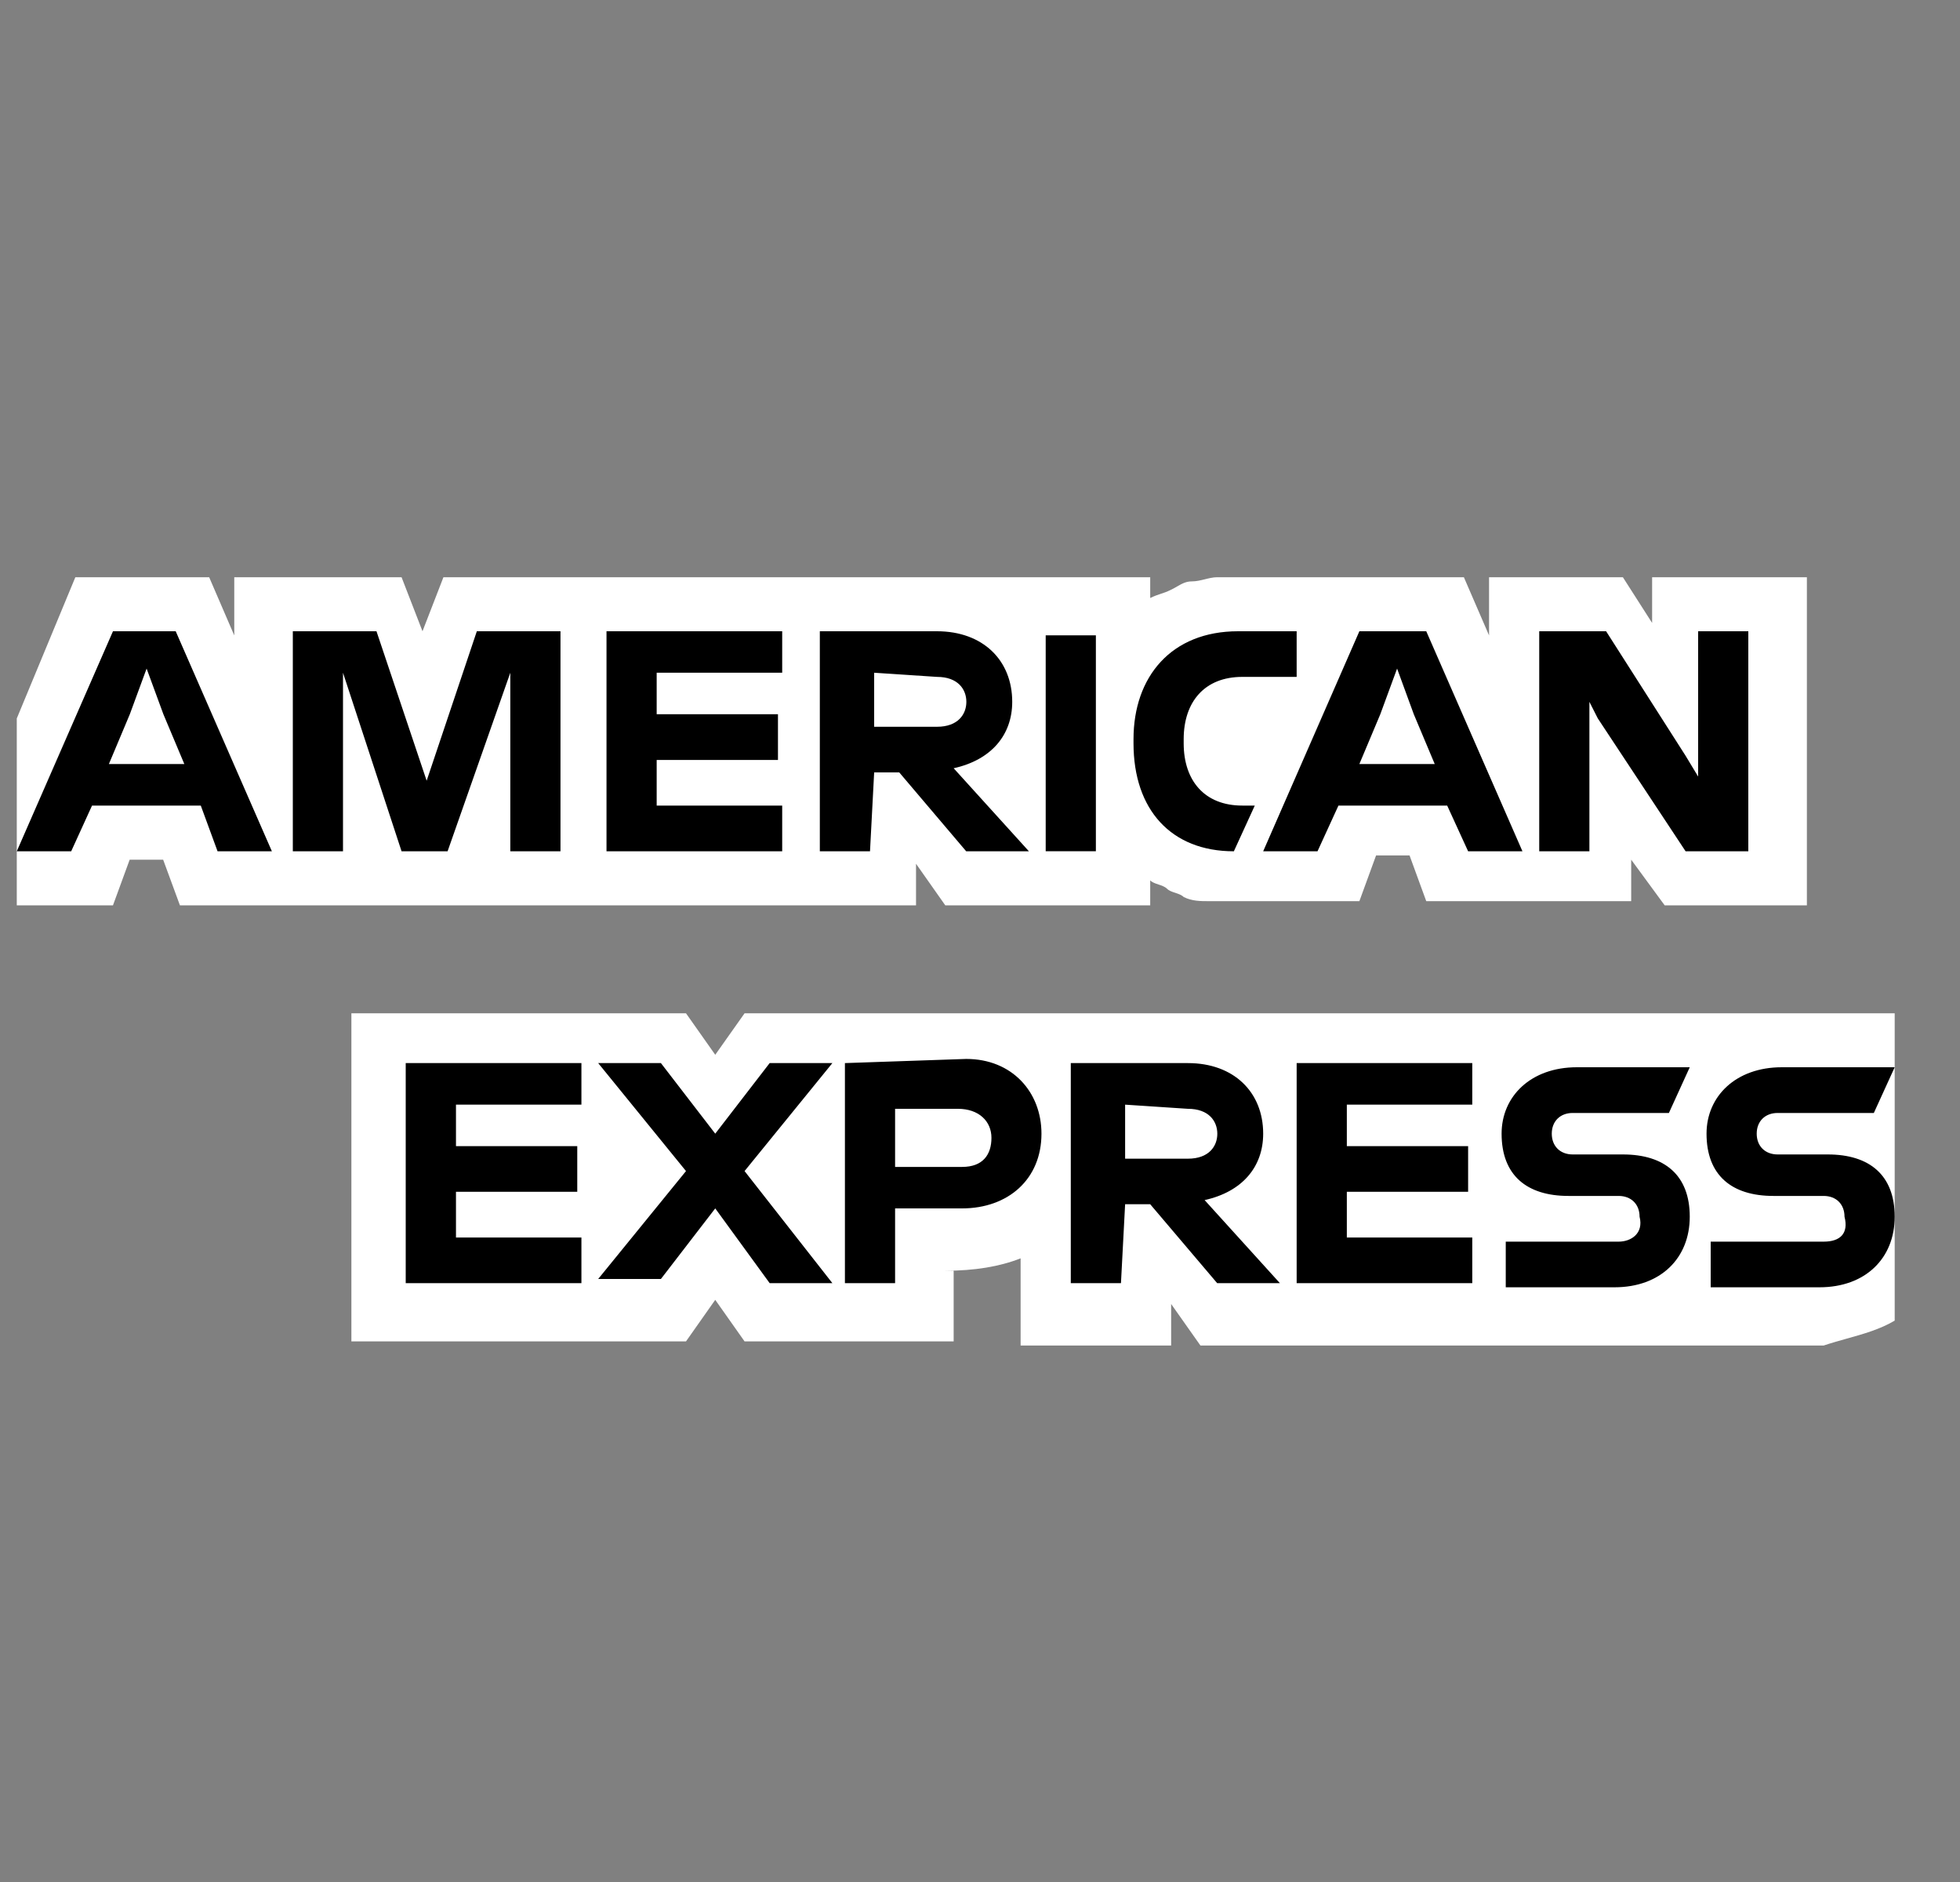<svg width="25" height="24" viewBox="0 0 25 24" fill="none" xmlns="http://www.w3.org/2000/svg">
    <rect x="0" y="0" width="25" height="24" fill="#808080" stroke="none"/>
    <path fill-rule="evenodd" clip-rule="evenodd" d="M23.047 11.545H21.233L20.806 10.963V11.492H18.192L17.979 10.909H17.552L17.339 11.492H15.792H15.418C15.312 11.492 15.205 11.492 15.098 11.439C15.072 11.413 15.031 11.399 14.992 11.386C14.951 11.373 14.912 11.36 14.885 11.333C14.858 11.307 14.818 11.293 14.778 11.28C14.738 11.267 14.698 11.254 14.671 11.227V11.439V11.545H12.057L11.684 11.015V11.545H2.295L2.081 10.963H1.654L1.441 11.545H0.214V9.162L0.961 7.361H2.668L2.988 8.103V7.361H5.122L5.389 8.05L5.656 7.361H14.671V7.52V7.626C14.725 7.6 14.765 7.586 14.805 7.573C14.845 7.56 14.885 7.547 14.938 7.52C14.967 7.506 14.992 7.492 15.014 7.479C15.077 7.443 15.127 7.414 15.205 7.414C15.258 7.414 15.312 7.401 15.365 7.388C15.418 7.375 15.472 7.361 15.525 7.361H15.898H18.672L18.993 8.103V7.361H20.7L21.073 7.944V7.361H23.047V11.545ZM9.497 12.922H24.167V16.841C23.982 16.951 23.77 17.011 23.551 17.072C23.455 17.099 23.358 17.126 23.26 17.159H15.312L14.938 16.629V17.159H13.018V16.047C12.751 16.152 12.431 16.205 12.057 16.205H12.164V17.106H9.497L9.123 16.576L8.75 17.106H4.482V12.922H8.75L9.123 13.451L9.497 12.922Z" fill="white"/>
    <path fill-rule="evenodd" clip-rule="evenodd" d="M3.468 10.856H2.775L2.561 10.273H1.174L0.908 10.856H0.214L1.441 8.05H2.241L3.468 10.856ZM5.709 10.856H5.122L4.375 8.579V10.856H3.735V8.05H4.802L5.442 9.956L6.082 8.05H7.149V10.856H6.509V8.579L5.709 10.856ZM21.5 10.856L20.38 9.161L20.273 8.95V10.856H19.633V8.05H20.486L21.5 9.638L21.66 9.903V8.05H22.3V10.856H21.5ZM10.777 13.557V16.363H11.417V15.41H12.271C12.857 15.41 13.284 15.04 13.284 14.457C13.284 13.928 12.911 13.504 12.324 13.504L10.777 13.557ZM14.351 15.357H14.671L15.525 16.363H16.325L15.365 15.304C15.845 15.198 16.112 14.881 16.112 14.457C16.112 13.928 15.738 13.557 15.152 13.557H13.658V16.363H14.298L14.351 15.357ZM18.779 14.087V13.557H16.539V16.363H18.779V15.781H17.179V15.198H18.726V14.616H17.179V14.087H18.779ZM19.206 15.834H20.646C20.806 15.834 20.967 15.728 20.913 15.516C20.913 15.357 20.806 15.251 20.646 15.251H20.006C19.473 15.251 19.153 14.987 19.153 14.457C19.153 13.981 19.526 13.61 20.113 13.61H21.553L21.287 14.193H20.06C19.9 14.193 19.793 14.299 19.793 14.457C19.793 14.616 19.9 14.722 20.06 14.722H20.7C21.233 14.722 21.553 14.987 21.553 15.516C21.553 16.046 21.18 16.416 20.593 16.416H19.206V15.834ZM21.82 15.834H23.261C23.474 15.834 23.581 15.728 23.527 15.516C23.527 15.357 23.421 15.251 23.261 15.251H22.62C22.087 15.251 21.767 14.987 21.767 14.457C21.767 13.981 22.14 13.61 22.727 13.61H24.167L23.901 14.193H22.674C22.514 14.193 22.407 14.299 22.407 14.457C22.407 14.616 22.514 14.722 22.674 14.722H23.314C23.847 14.722 24.167 14.987 24.167 15.516C24.167 16.046 23.794 16.416 23.207 16.416H21.82V15.834ZM15.527 14.458C15.527 14.299 15.42 14.14 15.152 14.14L14.351 14.087V14.776H15.152C15.42 14.776 15.527 14.617 15.527 14.458ZM12.272 14.881C12.539 14.881 12.646 14.722 12.646 14.51C12.646 14.299 12.486 14.14 12.218 14.14H11.417V14.881H12.272ZM10.617 16.363H9.817L9.123 15.41L8.43 16.31H7.63L8.75 14.934L7.63 13.557H8.43L9.123 14.457L9.817 13.557H10.617L9.497 14.934L10.617 16.363ZM7.416 14.087V13.557H5.175V16.363H7.416V15.781H5.816V15.198H7.363V14.616H5.816V14.087H7.416ZM17.606 9.108L17.82 8.526L18.033 9.108L18.3 9.743H17.339L17.606 9.108ZM19.419 10.856H18.726L18.459 10.273H17.072L16.805 10.856H16.112L17.339 8.05H18.192L19.419 10.856ZM15.738 10.856L16.005 10.273H15.845C15.365 10.273 15.098 9.956 15.098 9.479V9.426C15.098 8.95 15.365 8.632 15.845 8.632H16.539V8.05H15.792C14.938 8.05 14.458 8.632 14.458 9.426V9.479C14.458 10.326 14.938 10.856 15.738 10.856ZM13.978 10.855H13.338V9.532V8.102H13.978V9.585V10.855ZM11.952 8.632C12.219 8.632 12.326 8.791 12.326 8.95C12.326 9.109 12.219 9.268 11.952 9.268H11.15V8.579L11.952 8.632ZM11.47 9.85H11.15L11.097 10.856H10.457V8.05H11.951C12.537 8.05 12.911 8.42 12.911 8.95C12.911 9.373 12.644 9.691 12.164 9.797L13.124 10.856H12.324L11.47 9.85ZM9.977 8.579V8.05H7.736V10.856H9.977V10.273H8.376V9.691H9.923V9.108H8.376V8.579H9.977ZM1.656 9.108L1.87 8.526L2.084 9.108L2.351 9.743H1.389L1.656 9.108Z" fill="black"/>
</svg>
